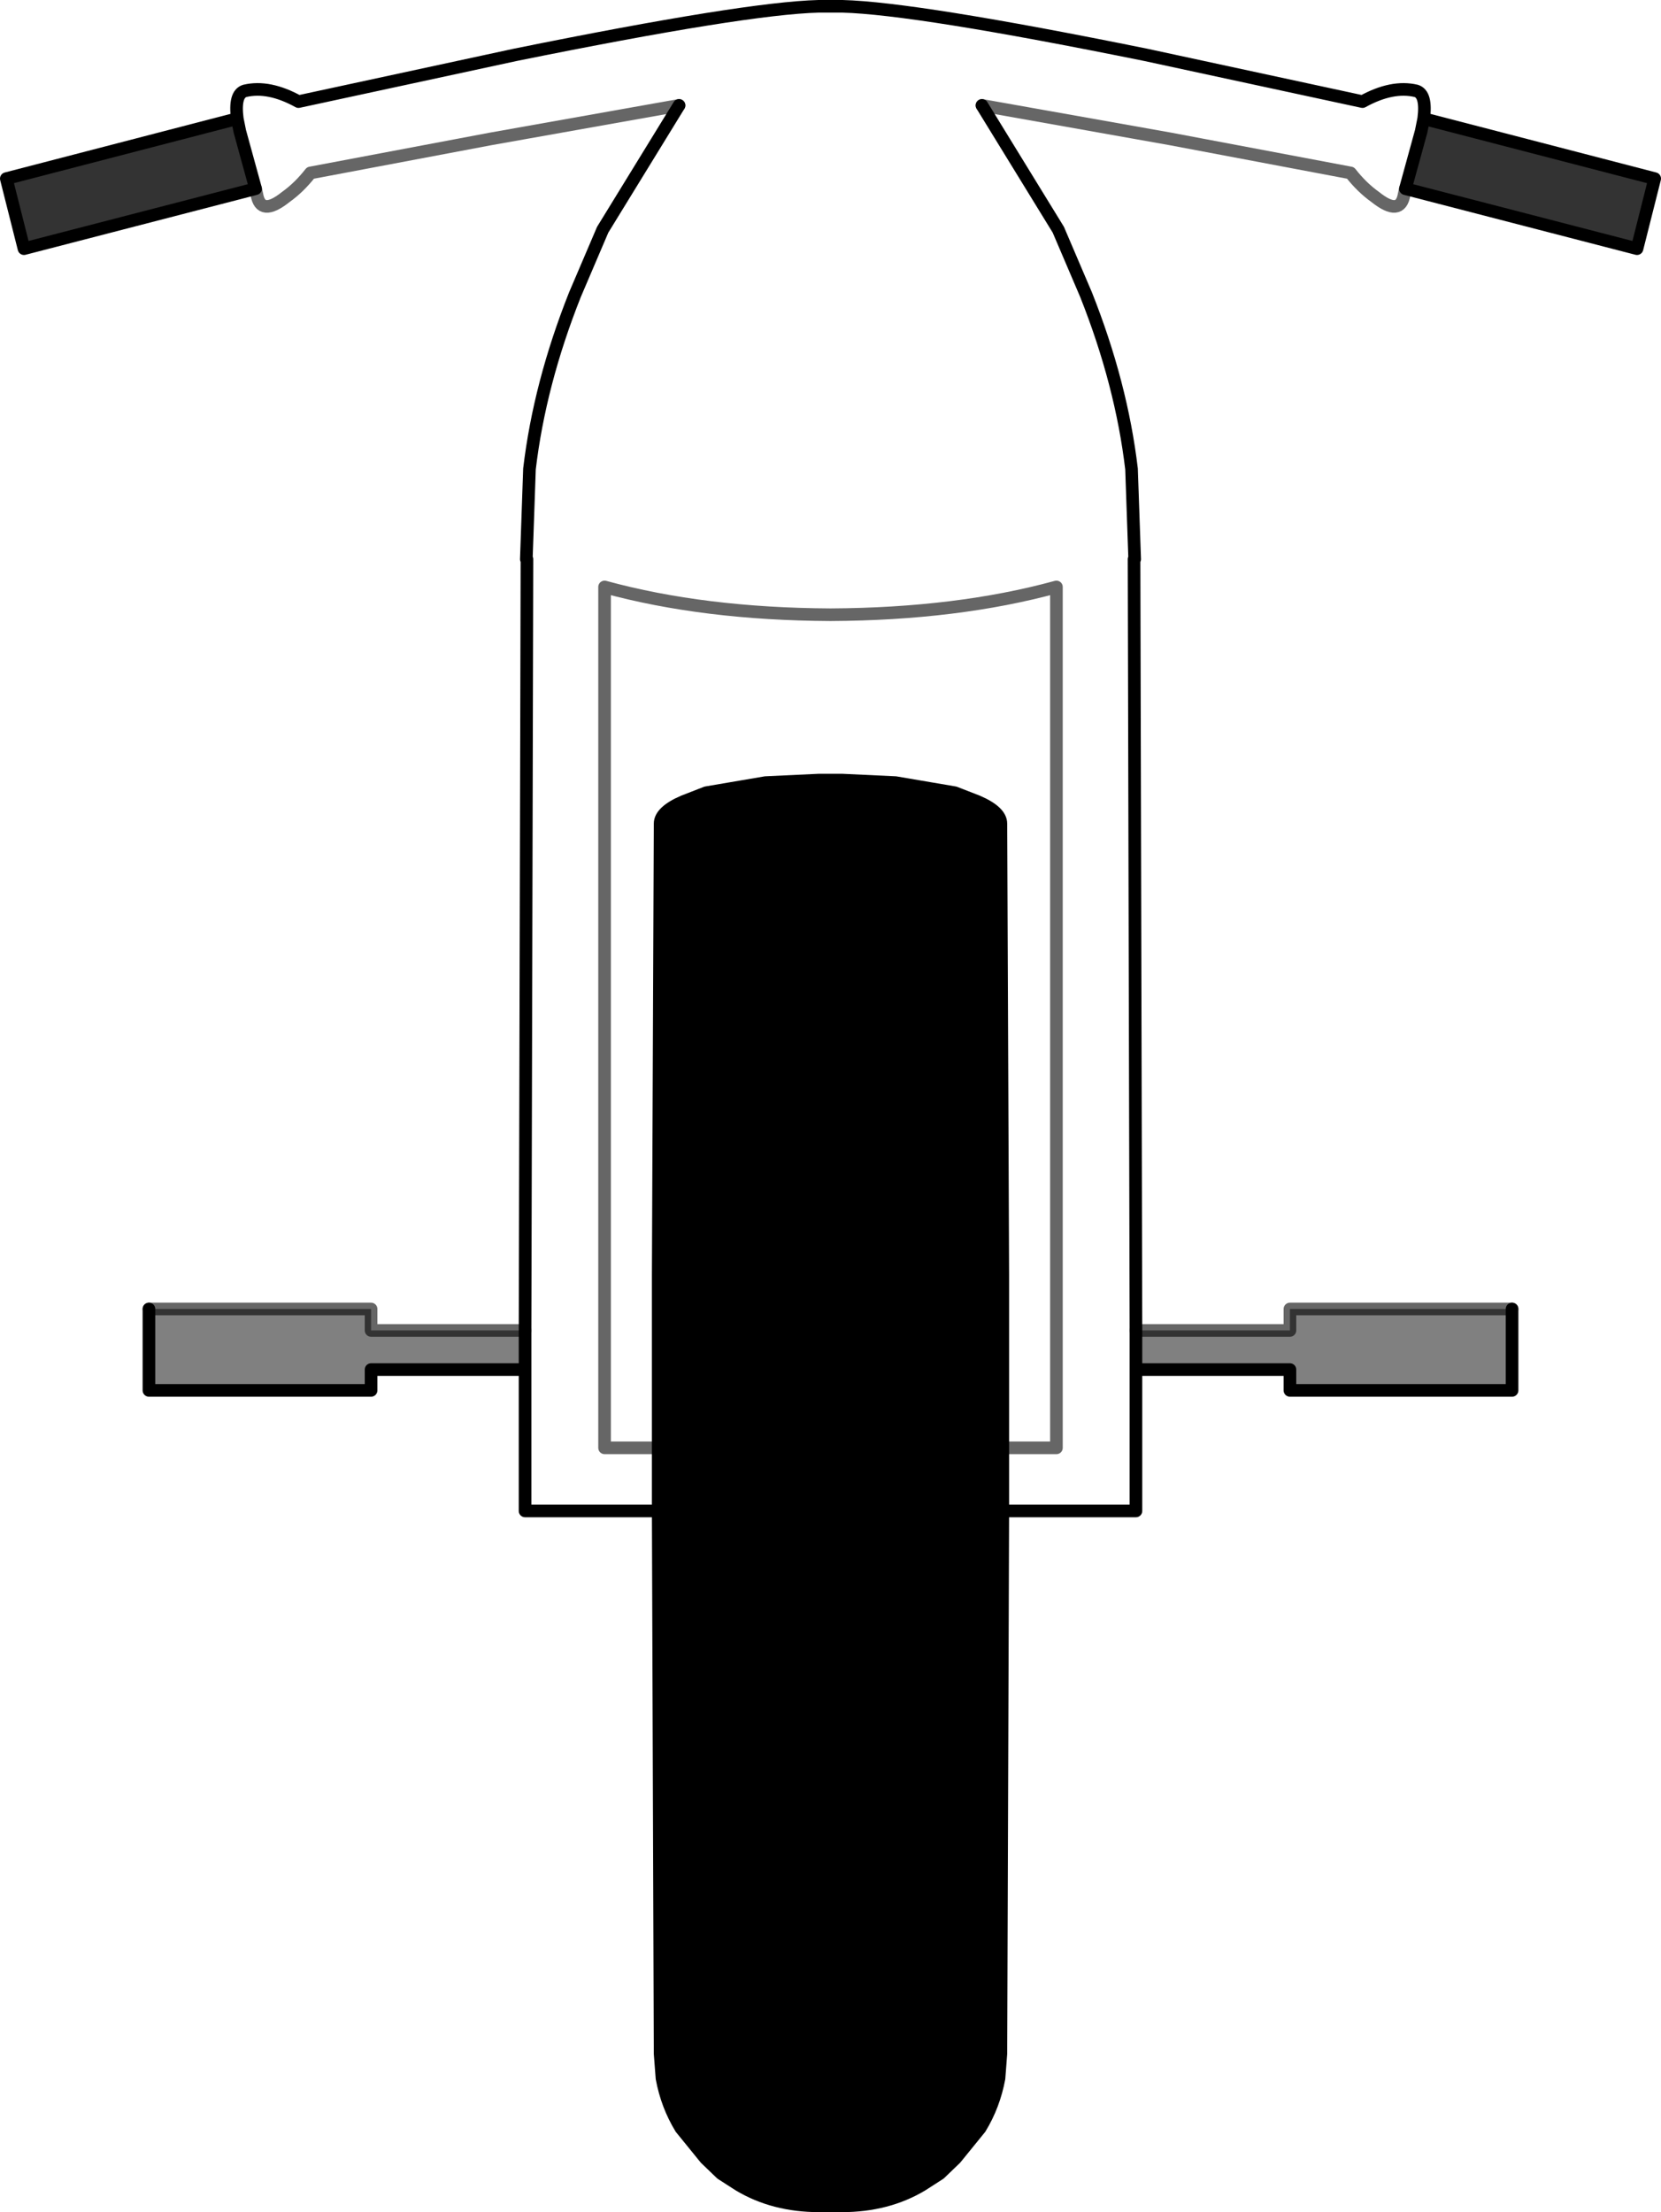 <?xml version="1.0" encoding="UTF-8" standalone="no"?>
<svg xmlns:xlink="http://www.w3.org/1999/xlink" height="175.25px" width="131.6px" xmlns="http://www.w3.org/2000/svg">
  <g transform="matrix(1.0, 0.0, 0.0, 1.0, 65.8, 87.6)">
    <path d="M-47.0 -78.2 Q-47.25 -80.15 -46.4 -80.4 -44.5 -80.85 -42.15 -79.55 L-25.0 -83.25 Q-6.75 -86.95 -0.95 -87.1 L0.0 -87.1 0.95 -87.1 Q6.75 -86.95 25.0 -83.25 L42.15 -79.55 Q44.5 -80.85 46.4 -80.4 47.25 -80.15 47.0 -78.2 L46.8 -77.2 45.55 -72.65 45.45 -72.2 Q45.15 -70.4 43.15 -72.0 42.1 -72.75 41.2 -73.9 L26.9 -76.6 12.0 -79.25 18.05 -69.4 20.25 -64.25 Q23.05 -57.2 23.85 -50.45 L24.1 -43.3 24.05 -43.3 24.2 17.8 24.2 20.9 24.2 32.1 13.65 32.1 13.65 27.1 17.9 27.1 17.9 -41.1 Q10.05 -38.95 0.0 -38.9 -10.05 -38.95 -17.9 -41.1 L-17.9 27.1 -13.65 27.1 -13.65 32.1 -24.2 32.1 -24.2 20.9 -24.2 17.8 -24.05 -43.3 -24.1 -43.3 -23.85 -50.45 Q-23.05 -57.2 -20.25 -64.25 L-18.05 -69.4 -12.0 -79.25 -26.9 -76.6 -41.2 -73.9 Q-42.1 -72.75 -43.15 -72.0 -45.15 -70.4 -45.45 -72.2 L-45.55 -72.65 -46.8 -77.2 -47.0 -78.2" fill="#ffffff" fill-opacity="0.0" fill-rule="evenodd" stroke="none"/>
    <path d="M-24.2 17.8 L-24.2 20.9 -36.4 20.9 -36.4 22.55 -54.0 22.55 -54.0 16.1 -36.4 16.1 -36.4 17.8 -24.2 17.8 M24.2 20.9 L24.2 17.8 36.4 17.8 36.4 16.1 54.0 16.1 54.0 22.55 36.4 22.55 36.4 20.9 24.2 20.9" fill="#000000" fill-opacity="0.498" fill-rule="evenodd" stroke="none"/>
    <path d="M-47.0 -78.2 L-46.8 -77.2 -45.55 -72.65 -63.9 -67.9 -65.3 -73.45 -47.0 -78.2 M45.55 -72.65 L46.8 -77.2 47.0 -78.2 65.3 -73.45 63.9 -67.9 45.55 -72.65" fill="#000000" fill-opacity="0.8" fill-rule="evenodd" stroke="none"/>
    <path d="M-13.65 32.1 L-13.65 27.1 -13.65 13.45 -13.5 -22.35 Q-13.5 -23.3 -11.65 -24.1 L-9.85 -24.8 -5.15 -25.6 -0.9 -25.8 0.0 -25.8 0.9 -25.8 5.15 -25.6 9.85 -24.8 11.65 -24.1 Q13.5 -23.3 13.5 -22.35 L13.65 13.45 13.65 27.1 13.65 32.1 13.5 75.1 13.35 77.05 Q12.95 79.2 11.85 81.0 L9.9 83.4 8.65 84.6 7.25 85.5 Q4.5 87.15 0.9 87.15 L0.0 87.15 -0.9 87.15 Q-4.5 87.15 -7.25 85.5 L-8.65 84.6 -9.9 83.4 -11.85 81.0 Q-12.95 79.2 -13.35 77.05 L-13.5 75.1 -13.65 32.1" fill="#000000" fill-rule="evenodd" stroke="none"/>
    <path d="M47.0 -78.2 Q47.25 -80.15 46.4 -80.4 44.5 -80.85 42.15 -79.55 L25.0 -83.25 Q6.75 -86.95 0.95 -87.1 L0.0 -87.1 -0.95 -87.1 Q-6.75 -86.95 -25.0 -83.25 L-42.15 -79.55 Q-44.5 -80.85 -46.4 -80.4 -47.25 -80.15 -47.0 -78.2 L-46.8 -77.2 -45.55 -72.65 -63.9 -67.9 -65.3 -73.45 -47.0 -78.2 M-12.0 -79.25 L-18.05 -69.4 -20.25 -64.25 Q-23.05 -57.2 -23.85 -50.45 L-24.1 -43.3 -24.05 -43.3 -24.2 17.8 -24.2 20.9 -24.2 32.1 -13.65 32.1 -13.65 27.1 -13.65 13.45 -13.5 -22.35 Q-13.5 -23.3 -11.65 -24.1 L-9.85 -24.8 -5.15 -25.6 -0.9 -25.8 0.0 -25.8 0.9 -25.8 5.15 -25.6 9.85 -24.8 11.65 -24.1 Q13.5 -23.3 13.5 -22.35 L13.65 13.45 13.65 27.1 13.65 32.1 24.2 32.1 24.2 20.9 24.2 17.8 24.05 -43.3 24.1 -43.3 23.85 -50.45 Q23.05 -57.2 20.25 -64.25 L18.05 -69.4 12.0 -79.25 M45.55 -72.65 L46.8 -77.2 47.0 -78.2 65.3 -73.45 63.9 -67.9 45.55 -72.65 M54.0 16.1 L54.0 22.55 36.4 22.55 36.4 20.9 24.2 20.9 M-13.65 32.1 L-13.5 75.1 -13.35 77.05 Q-12.95 79.2 -11.85 81.0 L-9.9 83.4 -8.65 84.6 -7.25 85.5 Q-4.5 87.15 -0.9 87.15 L0.0 87.15 0.9 87.15 Q4.5 87.15 7.25 85.5 L8.65 84.6 9.9 83.4 11.85 81.0 Q12.95 79.2 13.35 77.05 L13.5 75.1 13.65 32.1 M-54.0 16.1 L-54.0 22.55 -36.4 22.55 -36.4 20.9 -24.2 20.9" fill="none" stroke="#000000" stroke-linecap="round" stroke-linejoin="round" stroke-width="1.0"/>
    <path d="M-45.55 -72.65 L-45.45 -72.2 Q-45.15 -70.4 -43.15 -72.0 -42.1 -72.75 -41.2 -73.9 L-26.9 -76.6 -12.0 -79.25 M-13.65 27.1 L-17.9 27.1 -17.9 -41.1 Q-10.05 -38.95 0.0 -38.9 10.05 -38.95 17.9 -41.1 L17.9 27.1 13.65 27.1 M12.0 -79.25 L26.9 -76.6 41.2 -73.9 Q42.1 -72.75 43.15 -72.0 45.15 -70.4 45.45 -72.2 L45.55 -72.65 M24.2 17.8 L36.4 17.8 36.4 16.1 54.0 16.1 M-24.2 17.8 L-36.4 17.8 -36.4 16.1 -54.0 16.1" fill="none" stroke="#000000" stroke-linecap="round" stroke-linejoin="round" stroke-opacity="0.6" stroke-width="1.0"/>
  </g>
</svg>
